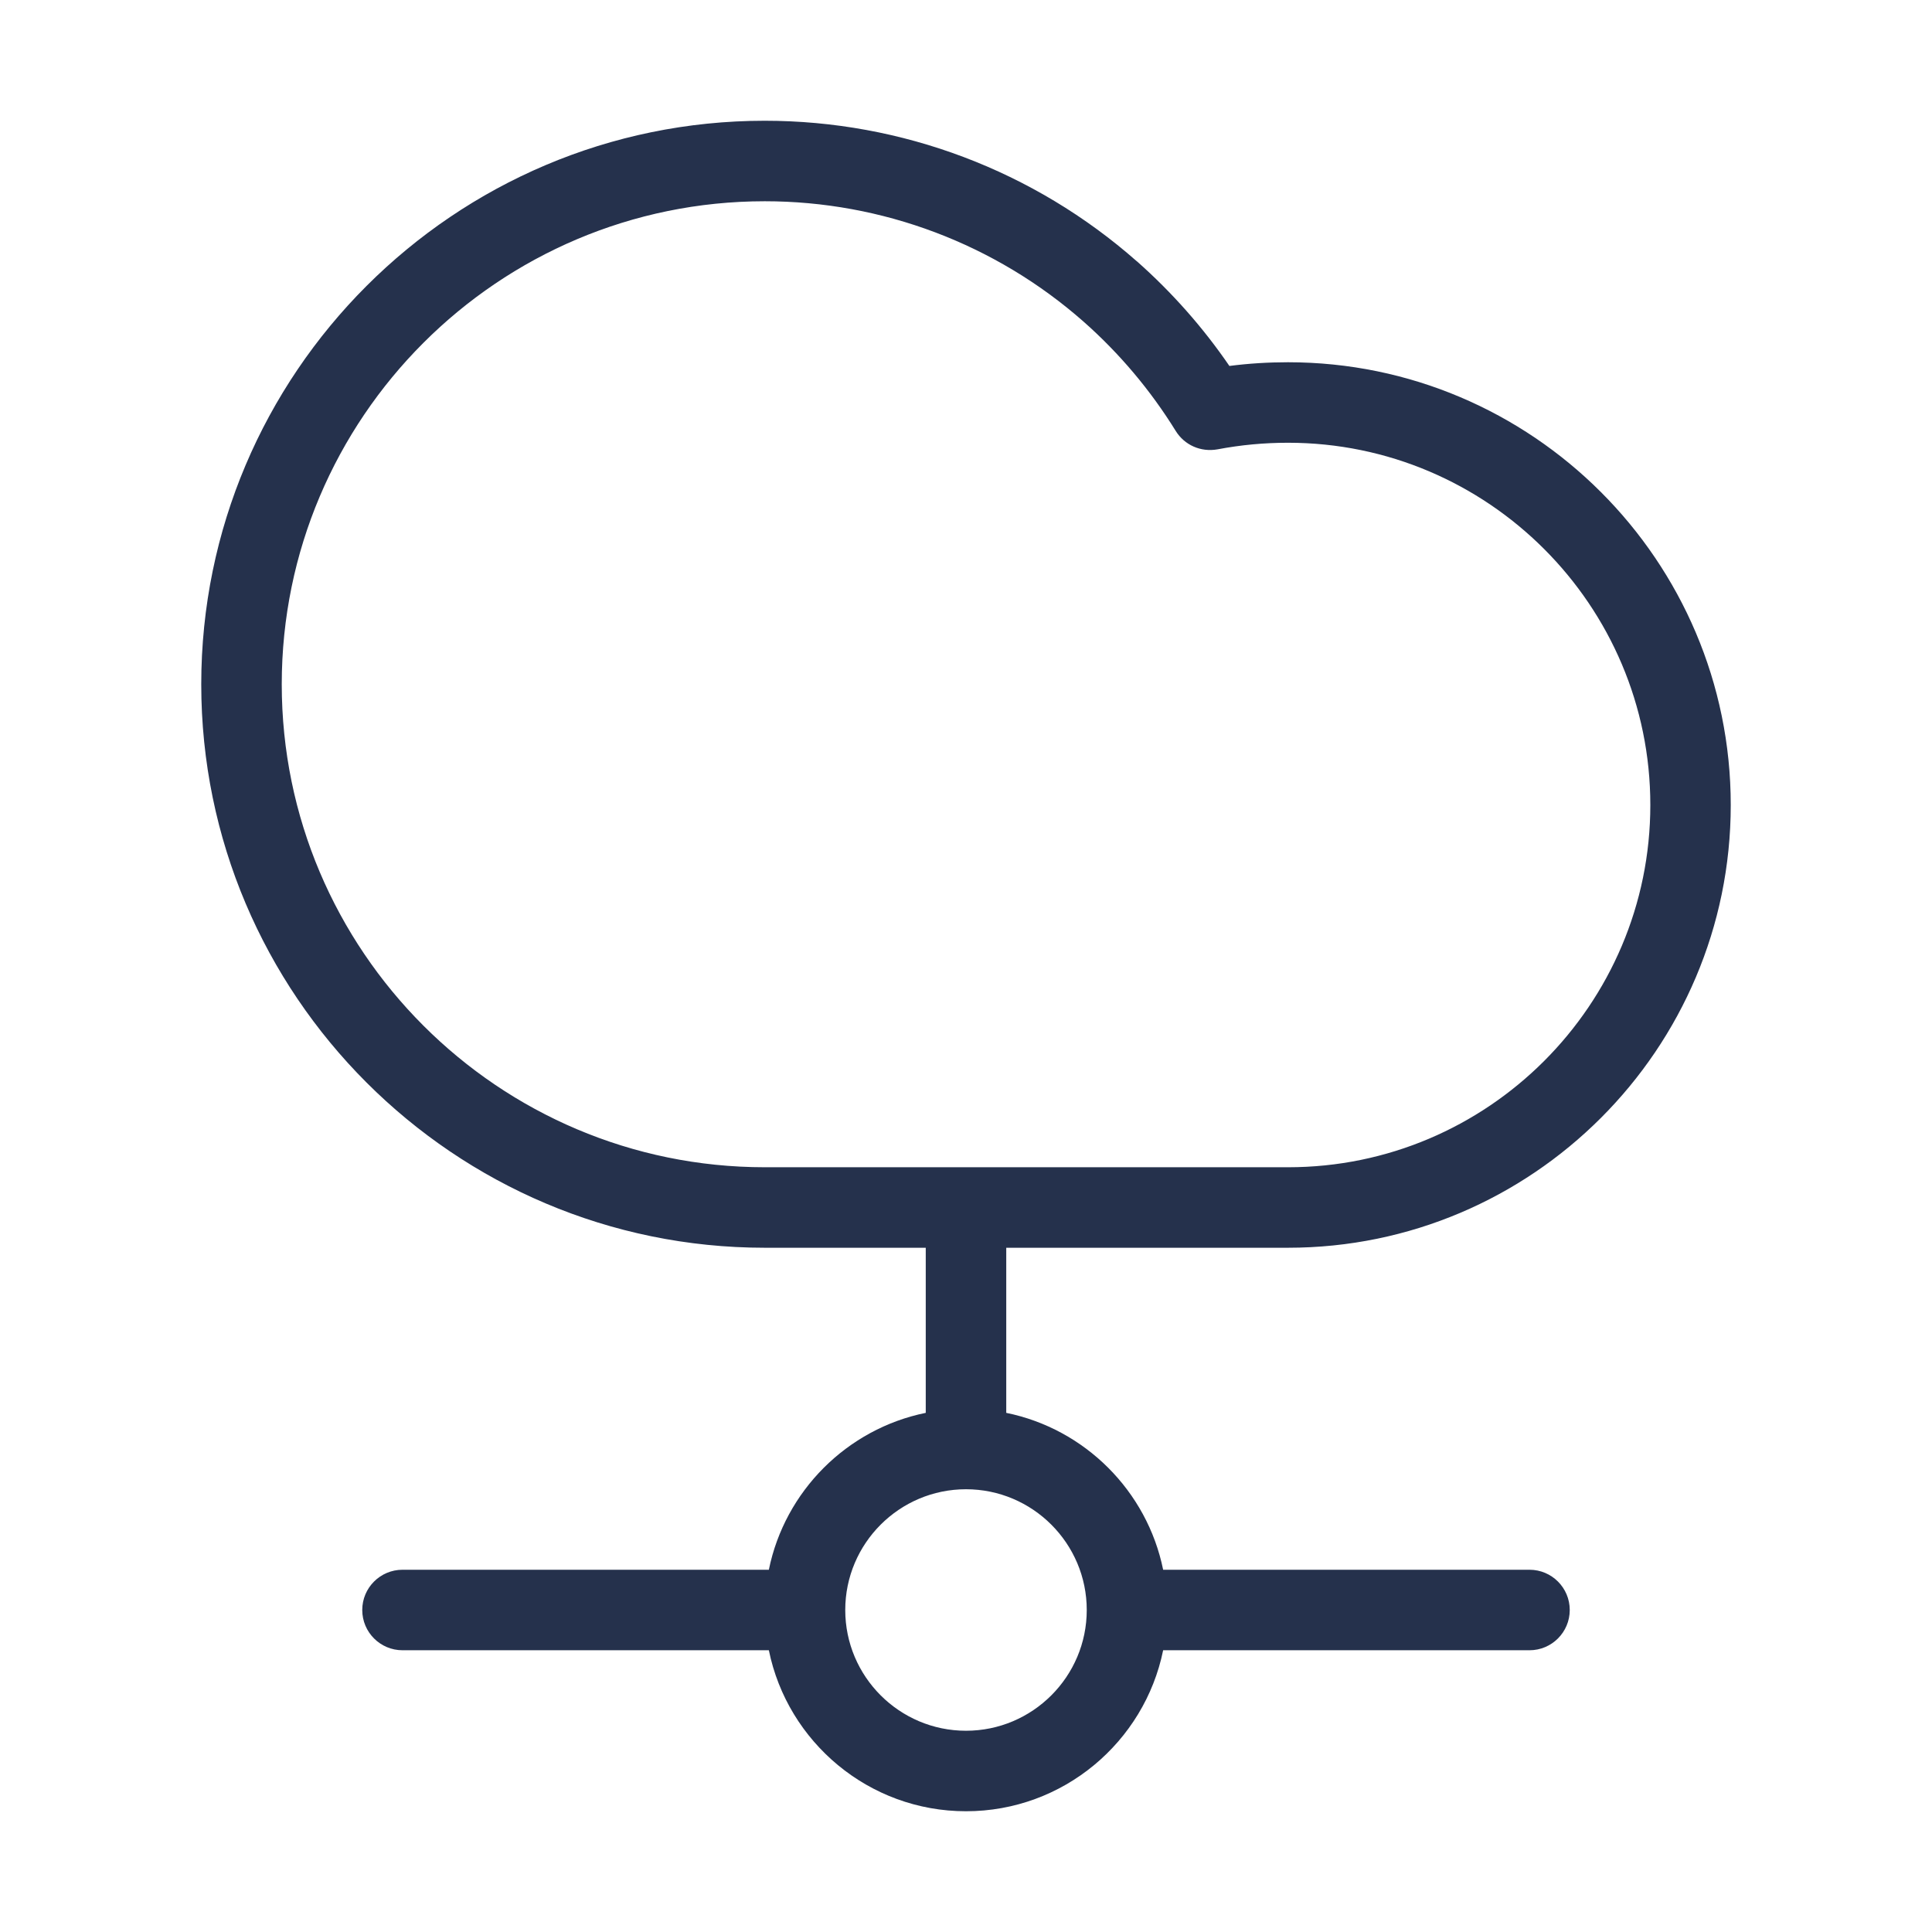 <svg width="24" height="24" viewBox="0 0 24 24" fill="none" xmlns="http://www.w3.org/2000/svg">
<path d="M16 15.5C19.032 15.5 21.5 13.033 21.5 10C21.5 6.967 19.032 4.5 16 4.5C15.753 4.5 15.513 4.515 15.272 4.546C14.944 4.067 14.558 3.631 14.123 3.246C14.123 3.246 14.123 3.246 14.122 3.246C12.845 2.12 11.203 1.5 9.5 1.5C5.641 1.5 2.5 4.64 2.5 8.5C2.5 12.36 5.641 15.5 9.5 15.5H11.5V17.551C10.522 17.75 9.75 18.522 9.551 19.5H5C4.724 19.5 4.5 19.724 4.5 20C4.5 20.276 4.724 20.5 5 20.5H9.551C9.783 21.64 10.793 22.5 12 22.5C13.207 22.5 14.217 21.64 14.449 20.5H19C19.276 20.5 19.5 20.276 19.5 20C19.5 19.724 19.276 19.5 19 19.5H14.449C14.25 18.522 13.478 17.75 12.5 17.551V15.5H16ZM13.5 20C13.5 20.827 12.827 21.5 12 21.5C11.173 21.5 10.5 20.827 10.5 20C10.5 19.173 11.173 18.5 12 18.5C12.827 18.5 13.5 19.173 13.5 20ZM3.5 8.5C3.5 5.192 6.191 2.5 9.5 2.5C10.959 2.5 12.366 3.031 13.461 3.996C13.907 4.39 14.292 4.847 14.605 5.353C14.714 5.529 14.916 5.619 15.124 5.582C15.415 5.527 15.702 5.5 16.001 5.5C18.482 5.5 20.501 7.519 20.501 10C20.501 12.481 18.482 14.5 16.001 14.5H9.501C6.191 14.5 3.5 11.808 3.5 8.5Z" fill="#25314C"/>
</svg>
